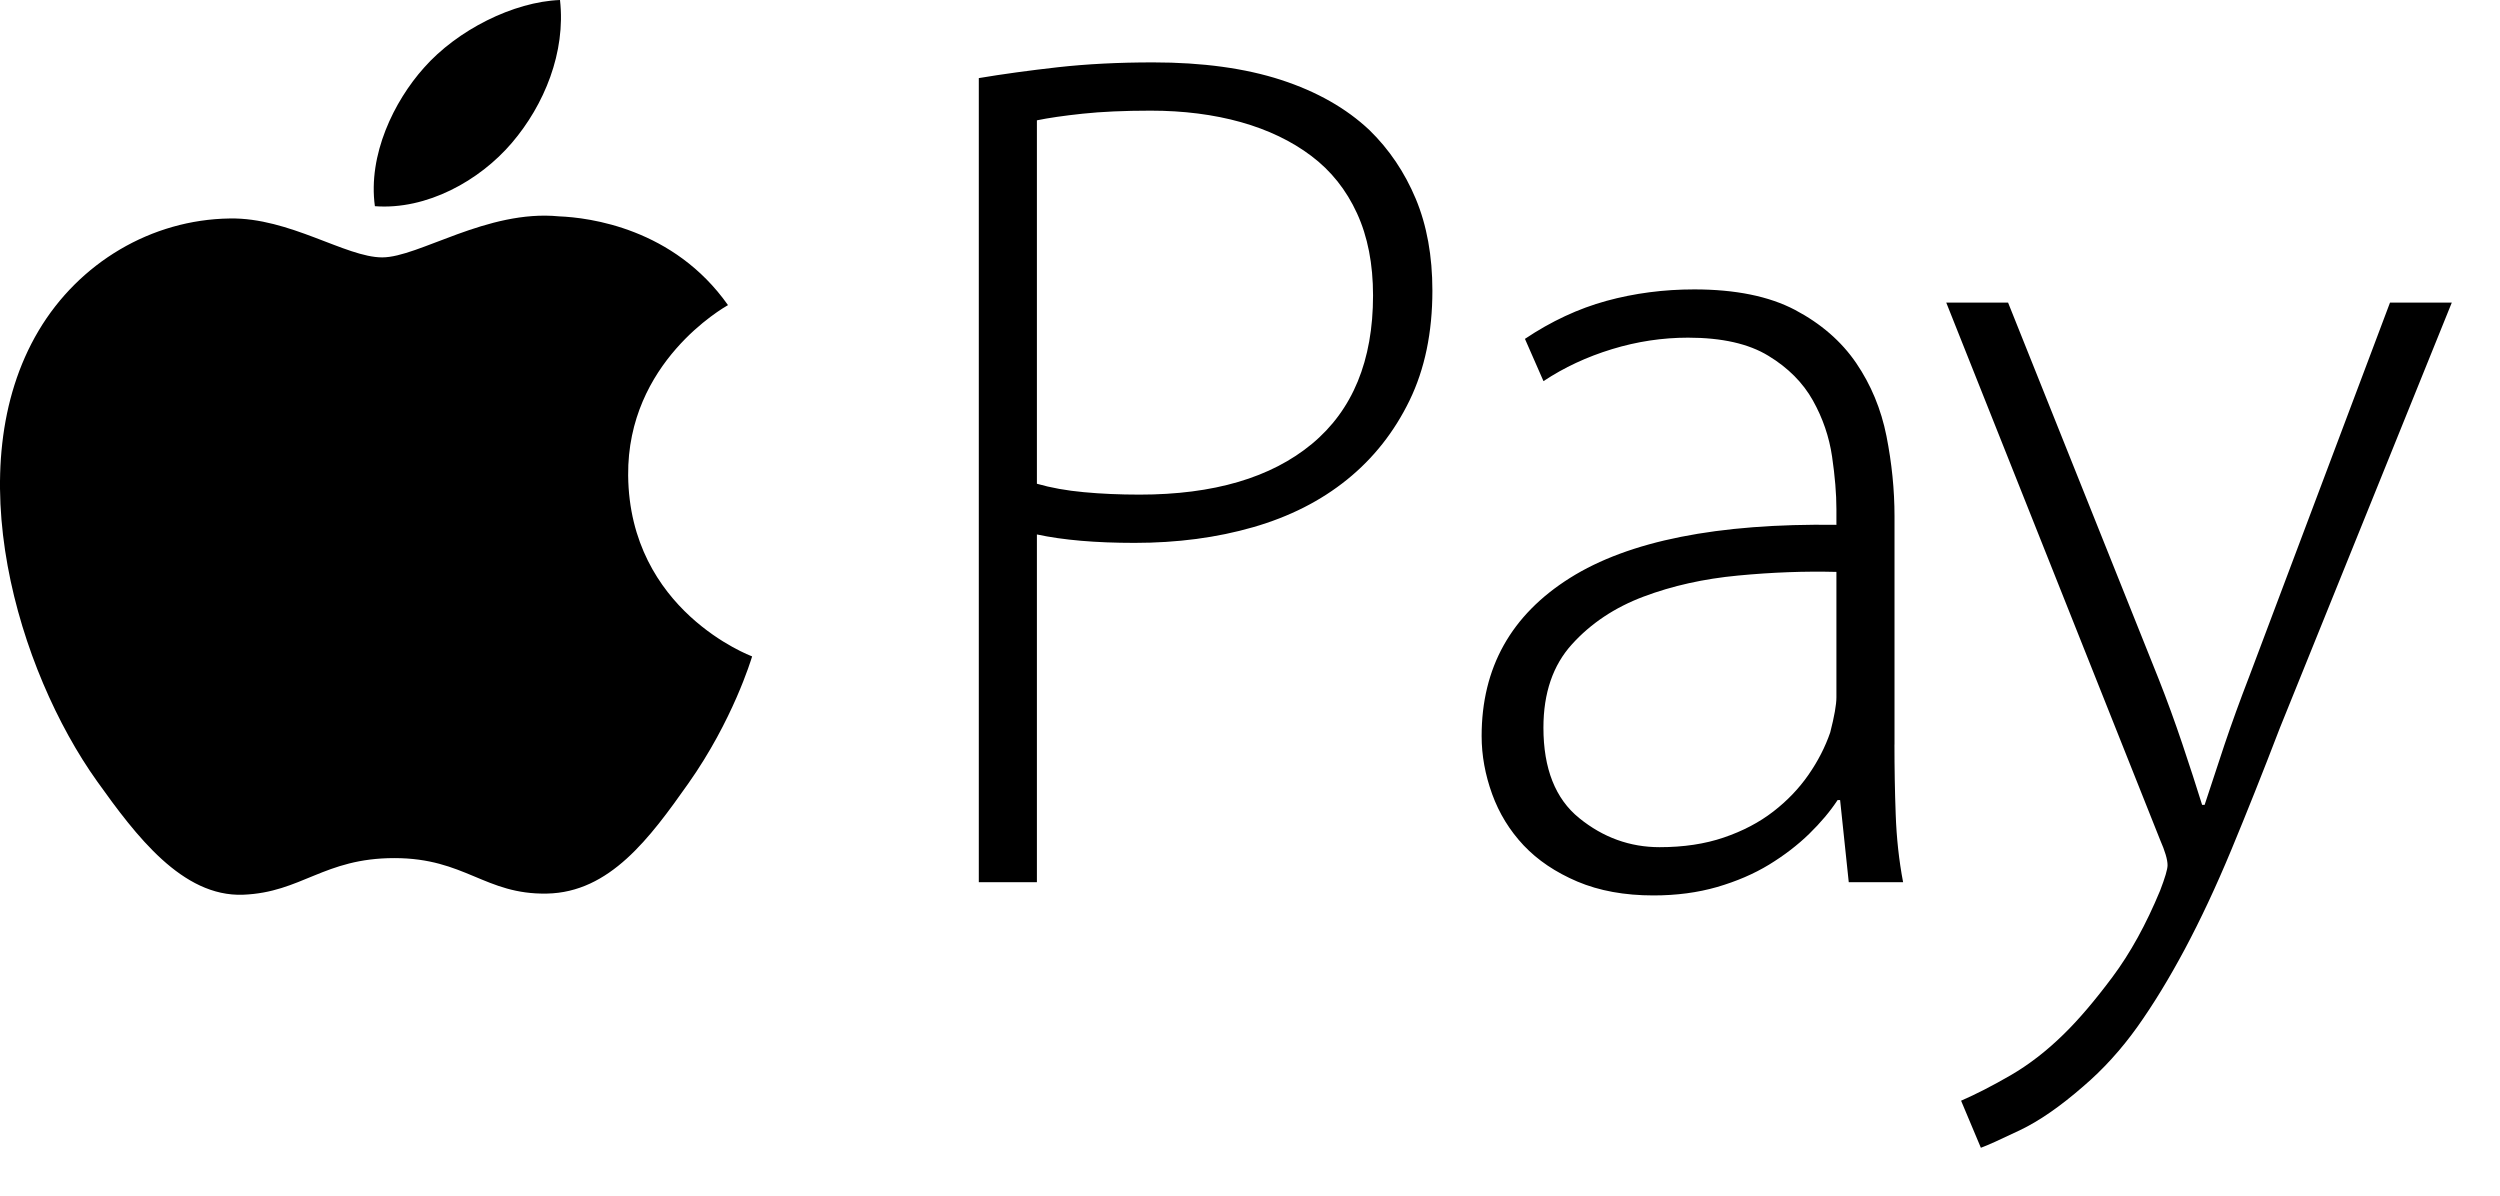 <?xml version="1.0" encoding="UTF-8"?>
<svg width="46px" height="22px" viewBox="0 0 46 22" version="1.1" xmlns="http://www.w3.org/2000/svg" xmlns:xlink="http://www.w3.org/1999/xlink">
    <!-- Generator: Sketch 49.3 (51167) - http://www.bohemiancoding.com/sketch -->
    <title>Logo</title>
    <desc>Created with Sketch.</desc>
    <defs></defs>
    <g id="Page-1" stroke="none" stroke-width="1" fill="none" fill-rule="evenodd">
        <g id="Anonymous_ApplePay_FaceID" transform="translate(-18, -286)" fill="#000000">
            <g id="ApplePay" transform="translate(0, 266)">
                <path d="M29.558,28.747 C29.582,31.238 31.815,32.067 31.839,32.078 C31.821,32.136 31.483,33.259 30.663,34.419 C29.955,35.422 29.219,36.421 28.062,36.442 C26.923,36.463 26.558,35.789 25.256,35.789 C23.956,35.789 23.549,36.421 22.472,36.463 C21.354,36.504 20.502,35.378 19.788,34.378 C18.328,32.334 17.213,28.603 18.711,26.084 C19.455,24.833 20.784,24.04 22.228,24.02 C23.326,24 24.362,24.736 25.033,24.736 C25.704,24.736 26.963,23.851 28.287,23.981 C28.841,24.003 30.397,24.198 31.395,25.614 C31.315,25.662 29.539,26.664 29.558,28.747 M27.419,22.628 C26.826,23.325 25.852,23.866 24.898,23.794 C24.768,22.849 25.25,21.863 25.8,21.248 C26.413,20.552 27.448,20.033 28.304,20 C28.413,20.964 28.013,21.932 27.419,22.628 Z M36.01,21.437 C36.45,21.363 36.935,21.297 37.466,21.237 C37.996,21.178 38.58,21.148 39.217,21.148 C40.127,21.148 40.911,21.256 41.571,21.47 C42.231,21.685 42.772,21.993 43.197,22.393 C43.561,22.748 43.845,23.169 44.05,23.658 C44.254,24.147 44.356,24.71 44.356,25.347 C44.356,26.117 44.216,26.791 43.936,27.368 C43.655,27.946 43.273,28.431 42.788,28.823 C42.302,29.216 41.726,29.508 41.059,29.7 C40.391,29.893 39.664,29.989 38.875,29.989 C38.163,29.989 37.564,29.938 37.079,29.834 L37.079,36.232 L36.01,36.232 L36.01,21.437 Z M37.079,28.901 L37.079,28.901 L37.079,22.214 C37.291,22.17 37.572,22.129 37.92,22.092 C38.269,22.055 38.686,22.036 39.171,22.036 C39.778,22.036 40.331,22.107 40.832,22.247 C41.332,22.388 41.765,22.595 42.128,22.869 C42.492,23.143 42.772,23.495 42.969,23.925 C43.166,24.354 43.264,24.858 43.264,25.436 C43.264,26.635 42.889,27.546 42.139,28.168 C41.388,28.79 40.331,29.101 38.967,29.101 C38.603,29.101 38.262,29.086 37.943,29.056 C37.625,29.027 37.337,28.975 37.079,28.901 Z M52.858,33.7 C52.858,34.129 52.865,34.559 52.881,34.988 C52.896,35.418 52.941,35.832 53.017,36.232 L52.017,36.232 L51.858,34.721 L51.812,34.721 C51.675,34.929 51.501,35.136 51.289,35.343 C51.076,35.55 50.83,35.739 50.55,35.91 C50.269,36.081 49.951,36.217 49.595,36.321 C49.238,36.424 48.848,36.476 48.424,36.476 C47.893,36.476 47.426,36.391 47.024,36.221 C46.622,36.05 46.293,35.828 46.035,35.555 C45.777,35.28 45.584,34.966 45.455,34.61 C45.327,34.255 45.262,33.9 45.262,33.544 C45.262,32.285 45.804,31.316 46.888,30.634 C47.972,29.952 49.606,29.627 51.79,29.657 L51.79,29.368 C51.79,29.086 51.763,28.763 51.71,28.4 C51.657,28.038 51.539,27.693 51.357,27.368 C51.175,27.043 50.903,26.768 50.539,26.547 C50.175,26.324 49.682,26.213 49.06,26.213 C48.59,26.213 48.124,26.283 47.662,26.424 C47.2,26.565 46.779,26.761 46.4,27.013 L46.059,26.235 C46.544,25.91 47.045,25.677 47.559,25.536 C48.075,25.395 48.613,25.325 49.174,25.325 C49.932,25.325 50.55,25.451 51.028,25.702 C51.505,25.954 51.881,26.28 52.154,26.68 C52.426,27.08 52.612,27.527 52.711,28.024 C52.809,28.52 52.859,29.012 52.859,29.501 L52.859,33.7 L52.858,33.7 Z M51.789,30.523 L51.79,30.523 L51.79,32.832 C51.79,32.966 51.752,33.181 51.676,33.477 C51.584,33.744 51.452,34.003 51.277,34.255 C51.102,34.507 50.887,34.733 50.629,34.932 C50.371,35.132 50.068,35.291 49.719,35.41 C49.371,35.529 48.977,35.588 48.537,35.588 C47.991,35.588 47.498,35.41 47.059,35.054 C46.619,34.699 46.399,34.143 46.399,33.389 C46.399,32.752 46.574,32.241 46.923,31.856 C47.271,31.471 47.71,31.178 48.241,30.978 C48.772,30.778 49.352,30.649 49.981,30.59 C50.61,30.53 51.213,30.508 51.789,30.523 Z M54.949,25.569 L57.722,32.5 C57.874,32.885 58.018,33.281 58.155,33.688 C58.292,34.095 58.413,34.47 58.519,34.81 L58.565,34.81 C58.671,34.485 58.792,34.118 58.928,33.71 C59.065,33.303 59.217,32.885 59.383,32.455 L61.976,25.568 L63.113,25.568 L59.952,33.388 C59.634,34.217 59.334,34.969 59.054,35.643 C58.774,36.317 58.489,36.924 58.201,37.464 C57.912,38.005 57.621,38.482 57.325,38.898 C57.029,39.312 56.699,39.675 56.336,39.986 C55.912,40.356 55.521,40.627 55.164,40.797 C54.808,40.967 54.57,41.075 54.448,41.119 L54.084,40.253 C54.357,40.134 54.66,39.979 54.994,39.786 C55.327,39.593 55.654,39.342 55.971,39.031 C56.245,38.764 56.544,38.413 56.87,37.976 C57.196,37.539 57.488,37.01 57.746,36.387 C57.837,36.15 57.883,35.995 57.883,35.92 C57.883,35.817 57.837,35.661 57.746,35.454 L53.811,25.568 L54.949,25.568 L54.949,25.569 Z" id="Logo"></path>
            </g>
        </g>
    </g>
</svg>